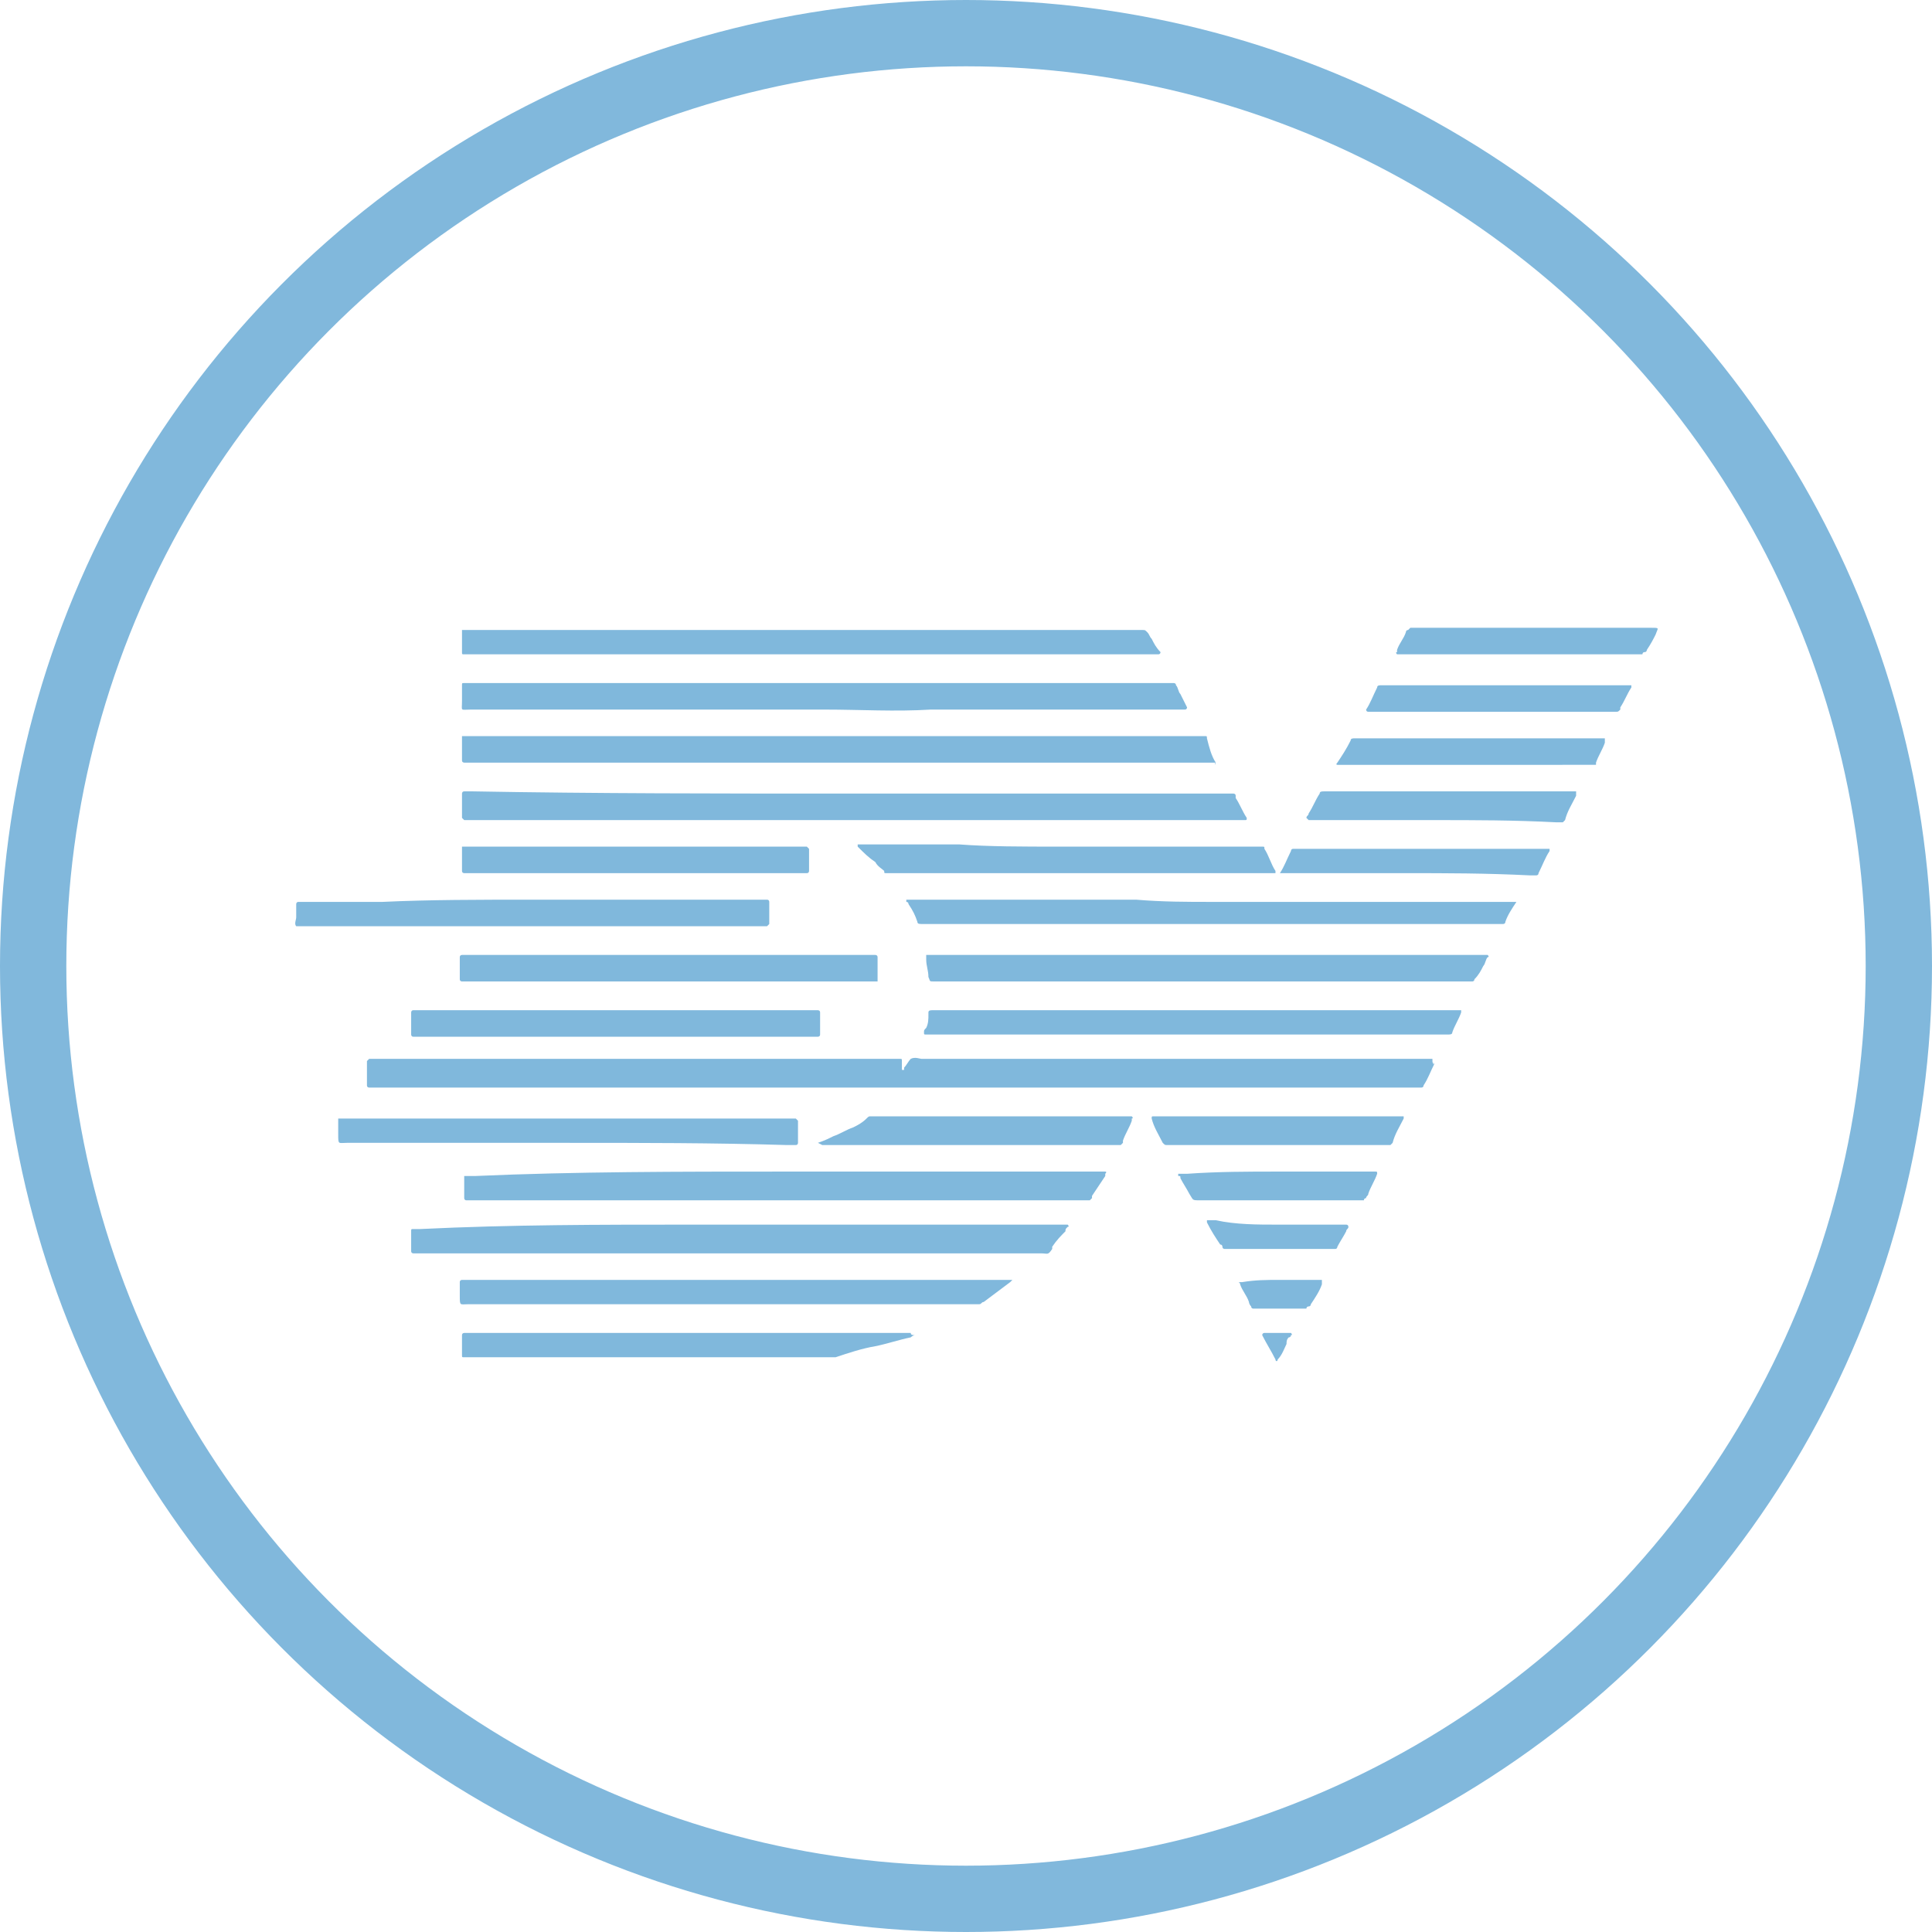 <?xml version="1.0" encoding="utf-8"?>
<!-- Generator: Adobe Illustrator 23.0.3, SVG Export Plug-In . SVG Version: 6.00 Build 0)  -->
<!DOCTYPE svg PUBLIC "-//W3C//DTD SVG 1.1//EN" "http://www.w3.org/Graphics/SVG/1.1/DTD/svg11.dtd">
<svg version="1.1" id="Layer_1" xmlns:x="http://ns.adobe.com/Extensibility/1.0/" xmlns:i="http://ns.adobe.com/AdobeIllustrator/10.0/" xmlns:graph="http://ns.adobe.com/Graphs/1.0/"
	 xmlns="http://www.w3.org/2000/svg" xmlns:xlink="http://www.w3.org/1999/xlink" x="0px" y="0px" viewBox="0 0 87.4 87.4"
	 style="enable-background:new 0 0 87.4 87.4;" xml:space="preserve">
<style type="text/css">
	.st0{fill:none;stroke:#81B8DC;stroke-width:3;stroke-miterlimit:10;}
	.st1{fill:#80B8DC;}
</style>
<title>review-comment-feedback</title>
<circle class="st0" cx="43.7" cy="43.7" r="42.2"/>
<g>
	<path class="st1" d="M64.9,48.1C64.8,48.1,64.8,48.2,64.9,48.1c-0.2,0.4-0.3,0.7-0.5,1c0,0.1-0.1,0.1-0.1,0.1c-0.1,0-0.2,0-0.3,0
		c-1.2,0-2.4,0-3.7,0c-7.2,0-14.4,0-21.6,0c-7.3,0-14.5,0-21.8,0c-0.1,0-0.1,0-0.2,0c0,0-0.1,0-0.1-0.1c0,0,0,0,0-0.1
		c0-0.3,0-0.6,0-0.9c0,0,0,0,0-0.1c0,0,0.1-0.1,0.1-0.1c0,0,0.1,0,0.1,0c0.1,0,0.1,0,0.2,0c7.8,0,15.6,0,23.4,0c0.1,0,0.2,0,0.3,0
		c0.1,0,0.1,0,0.1,0.1c0,0.1,0,0.2,0,0.4c0,0,0,0,0,0c0,0,0,0,0.1,0c0,0,0,0,0-0.1c0.1-0.1,0.2-0.3,0.3-0.4c0.2-0.1,0.4,0,0.5,0
		c2.7,0,5.5,0,8.3,0c4.8,0,9.7,0,14.5,0c0.1,0,0.2,0,0.3,0C64.8,48.1,64.8,48.1,64.9,48.1z"/>
	<path class="st1" d="M38.3,35.9c1.7,0,3.4,0,5.1,0c4,0,8,0,12.1,0c0.1,0,0.2,0,0.3,0c0,0,0.1,0,0.1,0.1c0,0,0,0,0,0.1
		c0.2,0.3,0.3,0.6,0.5,0.9c0,0.1,0,0.1-0.1,0.1c0,0-0.1,0-0.1,0c-0.1,0-0.2,0-0.3,0c-3.7,0-7.3,0-11,0c-0.1,0-0.3,0-0.4,0
		c-0.1,0-0.1,0-0.1,0s-0.1,0-0.2,0c-7.6,0-15.3,0-22.9,0c-0.1,0-0.2,0-0.3,0c0,0-0.1-0.1-0.1-0.1s0,0,0-0.1c0-0.3,0-0.6,0-0.9
		c0,0,0,0,0-0.1c0,0,0-0.1,0.1-0.1c0,0,0.1,0,0.1,0c0.1,0,0.2,0,0.3,0C26.9,35.9,32.6,35.9,38.3,35.9z"/>
	<path class="st1" d="M55,34.5C55,34.6,54.9,34.6,55,34.5c-0.2,0-0.2,0-0.3,0c-3.6,0-7.2,0-10.8,0c-2.6,0-5.2,0-7.8,0
		c-0.1,0-0.2,0-0.3,0s-0.2,0-0.3,0c-3.6,0-7.2,0-10.8,0c-1.2,0-2.3,0-3.4,0c-0.1,0-0.2,0-0.3,0c0,0-0.1,0-0.1-0.1c0,0,0,0,0,0
		c0-0.3,0-0.6,0-1c0,0,0,0,0-0.1c0,0,0,0,0.1,0c0,0,0.1,0,0.1,0c0.1,0,0.2,0,0.3,0c5.6,0,11.1,0,16.7,0c3.1,0,6.1,0,9.2,0
		c2.3,0,4.6,0,6.9,0c0.1,0,0.2,0,0.3,0c0.1,0,0.1,0,0.1,0.1C54.7,33.8,54.8,34.2,55,34.5C55,34.5,55,34.5,55,34.5z"/>
	<path class="st1" d="M37.3,32.1c-5.3,0-10.7,0-16,0c-0.5,0-0.4,0.1-0.4-0.4c0-0.2,0-0.4,0-0.7c0-0.1,0-0.1,0.1-0.1c0,0,0.1,0,0.1,0
		c0.1,0,0.2,0,0.3,0c6.6,0,13.2,0,19.8,0c3.9,0,7.8,0,11.6,0c0.1,0,0.2,0,0.3,0c0,0,0.1,0,0.1,0.1c0.1,0.1,0.1,0.3,0.2,0.4
		c0.1,0.2,0.2,0.4,0.3,0.6c0,0,0,0.1-0.1,0.1c-0.1,0-0.2,0-0.3,0c-2.1,0-4.2,0-6.3,0c-1.6,0-3.2,0-4.9,0
		C40.5,32.2,38.9,32.1,37.3,32.1z"/>
	<path class="st1" d="M36.6,29.6c-5.1,0-10.2,0-15.3,0c-0.1,0-0.2,0-0.3,0c-0.1,0-0.1,0-0.1-0.1c0-0.3,0-0.6,0-0.9c0,0,0,0,0-0.1
		s0,0,0,0c0,0,0,0,0.1,0c0.1,0,0.2,0,0.3,0c10,0,20.1,0,30.1,0c0.1,0,0.2,0,0.3,0c0.1,0,0.1,0,0.2,0.1c0.1,0.1,0.1,0.2,0.2,0.3
		c0.1,0.2,0.2,0.4,0.4,0.6c0,0,0,0.1-0.1,0.1c0,0-0.1,0-0.1,0c-0.1,0-0.2,0-0.3,0c-2.7,0-5.4,0-8.1,0C41.5,29.6,39.1,29.6,36.6,29.6
		z"/>
	<path class="st1" d="M31.2,55.4c4.1,0,8.1,0,12.2,0c0.1,0,0.2,0,0.4,0c0.1,0,0.1,0,0.2,0c1.4,0,2.7,0,4.1,0c0.1,0,0.1,0,0.2,0
		c0,0,0.1,0.1,0,0.1c-0.1,0.1-0.1,0.1-0.1,0.2c-0.2,0.2-0.4,0.4-0.6,0.7c0,0,0,0,0,0.1c-0.2,0.3-0.2,0.2-0.5,0.2c-2.1,0-4.2,0-6.4,0
		c-0.1,0-0.2,0-0.4,0c-0.1,0-0.2,0-0.3,0c-2.6,0-5.3,0-7.9,0c-2.1,0-4.2,0-6.4,0c-0.1,0-0.3,0-0.5,0c-0.1,0-0.2,0-0.3,0
		c-1.9,0-3.9,0-5.9,0c-0.1,0-0.2,0-0.3,0c0,0-0.1,0-0.1-0.1c0-0.1,0-0.3,0-0.4c0-0.1,0-0.3,0-0.5c0-0.1,0-0.1,0.1-0.1s0.2,0,0.3,0
		C23.1,55.4,27.2,55.4,31.2,55.4C31.2,55.4,31.2,55.4,31.2,55.4z"/>
	<path class="st1" d="M35.5,53c4.7,0,9.5,0,14.2,0c0.1,0,0.2,0,0.3,0c0,0,0.1,0,0,0.1c0,0,0,0.1,0,0.1c-0.2,0.3-0.4,0.6-0.6,0.9
		c0,0,0,0,0,0.1c0,0-0.1,0.1-0.1,0.1c0,0-0.1,0-0.1,0c-0.1,0-0.1,0-0.2,0c-9.2,0-18.4,0-27.6,0c-0.1,0-0.2,0-0.3,0
		c-0.1,0-0.1-0.1-0.1-0.1c0-0.3,0-0.6,0-0.9c0,0,0-0.1,0-0.1c0,0,0,0,0.1,0c0,0,0.1,0,0.1,0c0.1,0,0.2,0,0.3,0
		C26,53,30.8,53,35.5,53z"/>
	<path class="st1" d="M54.7,43.2c4.1,0,8.2,0,12.3,0c0.1,0,0.2,0,0.3,0c0,0,0.1,0.1,0,0.1c-0.1,0.1-0.1,0.3-0.2,0.4
		c-0.1,0.2-0.2,0.4-0.4,0.6c0,0.1-0.1,0.1-0.1,0.1c-0.1,0-0.1,0-0.2,0c-8,0-16,0-24,0c0,0-0.1,0-0.1,0c-0.3,0-0.2,0-0.3-0.2
		c0,0,0,0,0,0c0-0.3-0.1-0.5-0.1-0.8c0,0,0,0,0-0.1c0,0,0,0,0-0.1c0,0,0.1,0,0.1,0c0.1,0,0.2,0,0.3,0C46.5,43.2,50.6,43.2,54.7,43.2
		L54.7,43.2z"/>
	<path class="st1" d="M54.8,40.8c4.5,0,9,0,13.5,0c0.1,0,0.2,0,0.3,0c0,0,0,0,0,0c0,0,0,0,0,0c-0.2,0.3-0.4,0.6-0.5,0.9
		c0,0.1-0.1,0.1-0.1,0.1c-0.1,0-0.2,0-0.3,0c-3,0-5.9,0-8.8,0c-3.7,0-7.3,0-10.9,0c-2.1,0-4.1,0-6.2,0c0,0-0.1,0-0.1,0
		c-0.1,0-0.2,0-0.2-0.1c-0.1-0.3-0.2-0.5-0.4-0.8c0,0,0-0.1-0.1-0.1c0,0,0,0,0-0.1c0,0,0.1,0,0.1,0c0.1,0,0.2,0,0.3,0
		c3.3,0,6.7,0,10,0C52.6,40.8,53.7,40.8,54.8,40.8L54.8,40.8z"/>
	<path class="st1" d="M33.4,57.9c4,0,8.1,0,12.1,0c0.1,0,0.2,0,0.3,0c0,0,0,0,0,0c0,0,0,0,0,0c0,0-0.1,0.1-0.1,0.1
		c-0.4,0.3-0.8,0.6-1.2,0.9c-0.1,0-0.1,0.1-0.2,0.1c-0.1,0-0.2,0-0.3,0c-7.6,0-15.2,0-22.8,0c-0.4,0-0.4,0.1-0.4-0.4
		c0-0.2,0-0.4,0-0.5c0,0,0-0.1,0-0.1c0-0.1,0.1-0.1,0.1-0.1c0.1,0,0.2,0,0.3,0c4,0,7.9,0,11.9,0C33.2,57.9,33.3,57.9,33.4,57.9z"/>
	<path class="st1" d="M53.7,46.8c-3.8,0-7.7,0-11.5,0c-0.1,0-0.2,0-0.3,0c-0.1,0-0.1,0-0.1-0.1c0-0.1,0-0.1,0.1-0.2
		c0.1-0.2,0.1-0.4,0.1-0.6c0-0.1,0-0.1,0-0.1c0-0.1,0.1-0.1,0.2-0.1c0.1,0,0.2,0,0.3,0c3.1,0,6.3,0,9.4,0c0.1,0,0.3,0,0.5,0
		c0.1,0,0.2,0,0.3,0c3.9,0,7.9,0,11.8,0c0.5,0,0.9,0,1.4,0c0.1,0,0.1,0,0.2,0c0,0,0,0,0,0c0,0,0,0,0,0.1c-0.1,0.3-0.3,0.6-0.4,0.9
		c0,0.1-0.1,0.1-0.2,0.1c-0.1,0-0.2,0-0.3,0C61.4,46.8,57.5,46.8,53.7,46.8L53.7,46.8z"/>
	<path class="st1" d="M24,40.7c3.5,0,6.9,0,10.4,0c0.1,0,0.2,0,0.3,0c0.1,0,0.1,0.1,0.1,0.1c0,0.1,0,0.3,0,0.5c0,0.1,0,0.2,0,0.4
		c0,0,0,0.1,0,0.1c0,0-0.1,0.1-0.1,0.1s-0.1,0-0.1,0c-0.1,0-0.2,0-0.3,0c-6.8,0-13.7,0-20.5,0c-0.4,0-0.4,0-0.4,0
		c-0.1-0.1,0-0.3,0-0.4c0-0.2,0-0.3,0-0.5c0,0,0-0.1,0-0.1c0,0,0-0.1,0.1-0.1c0.1,0,0.2,0,0.3,0c1.2,0,2.3,0,3.5,0
		C19.4,40.7,21.7,40.7,24,40.7z"/>
	<path class="st1" d="M25.7,51.7c-3.3,0-6.6,0-10,0c-0.4,0-0.4,0.1-0.4-0.4c0-0.2,0-0.4,0-0.6c0,0,0-0.1,0-0.1c0,0,0,0,0,0
		c0,0,0,0,0.1,0c0.1,0,0.2,0,0.3,0c6.6,0,13.3,0,20,0c0.1,0,0.2,0,0.3,0c0,0,0.1,0.1,0.1,0.1c0,0,0,0,0,0c0,0.3,0,0.6,0,1
		c0,0,0,0.1-0.1,0.1c0,0-0.1,0-0.1,0c-0.1,0-0.2,0-0.3,0C32.3,51.7,29,51.7,25.7,51.7z"/>
	<path class="st1" d="M30.2,44.4c-3,0-6,0-9,0c-0.1,0-0.2,0-0.3,0c0,0-0.1,0-0.1-0.1c0-0.3,0-0.7,0-1c0-0.1,0.1-0.1,0.1-0.1
		c0,0,0.1,0,0.1,0c0.1,0,0.1,0,0.2,0c6,0,12,0,18.1,0c0.1,0,0.2,0,0.3,0c0,0,0.1,0,0.1,0.1c0,0,0,0,0,0.1c0,0.3,0,0.6,0,0.9
		c0,0,0,0,0,0.1c0,0,0,0-0.1,0c-0.1,0-0.2,0-0.3,0C36.3,44.4,33.2,44.4,30.2,44.4z"/>
	<path class="st1" d="M27.8,45.7c3,0,5.9,0,8.9,0c0.1,0,0.2,0,0.3,0c0,0,0.1,0,0.1,0.1c0,0.3,0,0.6,0,1c0,0.1-0.1,0.1-0.1,0.1
		c0,0-0.1,0-0.1,0c-0.1,0-0.1,0-0.2,0c-5.9,0-11.8,0-17.7,0c-0.1,0-0.2,0-0.3,0c-0.1,0-0.1-0.1-0.1-0.1c0-0.2,0-0.5,0-0.8
		c0-0.1,0-0.1,0-0.2c0,0,0-0.1,0.1-0.1c0.1,0,0.2,0,0.3,0c1.9,0,3.9,0,5.8,0C25.8,45.7,26.8,45.7,27.8,45.7z"/>
	<path class="st1" d="M47.9,38.3c3,0,5.9,0,8.9,0c0.1,0,0.2,0,0.3,0c0.1,0,0.1,0,0.1,0.1c0.2,0.3,0.3,0.7,0.5,1c0,0,0,0,0,0.1
		s0,0,0,0c-0.1,0-0.1,0-0.2,0c-0.5,0-1,0-1.5,0c-5.2,0-10.4,0-15.6,0c-0.1,0-0.2,0-0.3,0c-0.1,0-0.1,0-0.1-0.1
		c-0.1-0.1-0.3-0.2-0.4-0.4c-0.3-0.2-0.5-0.4-0.8-0.7c0,0,0,0,0-0.1c0,0,0,0,0.1,0c0.1,0,0.2,0,0.3,0c1.4,0,2.8,0,4.2,0
		C44.7,38.3,46.3,38.3,47.9,38.3z"/>
	<path class="st1" d="M41.4,60.4c-0.1,0-0.2,0.1-0.2,0.1c-0.5,0.1-1.1,0.3-1.6,0.4c-0.6,0.1-1.2,0.3-1.8,0.5c-0.1,0-0.1,0-0.2,0
		c-0.1,0-0.1,0-0.2,0c-5.4,0-10.7,0-16.1,0c-0.1,0-0.2,0-0.3,0c-0.1,0-0.1,0-0.1-0.1c0-0.3,0-0.6,0-0.9c0-0.1,0.1-0.1,0.1-0.1
		c0,0,0.1,0,0.1,0c0.1,0,0.1,0,0.2,0c6.6,0,13.3,0,19.9,0C41.2,60.4,41.3,60.4,41.4,60.4z"/>
	<path class="st1" d="M28.7,38.3c2.5,0,5,0,7.5,0c0.1,0,0.2,0,0.3,0c0,0,0.1,0.1,0.1,0.1c0,0.4,0,0.7,0,1c0,0,0,0.1-0.1,0.1
		c0,0-0.1,0-0.1,0c-0.1,0-0.1,0-0.2,0c-5,0-10,0-14.9,0c-0.1,0-0.2,0-0.3,0c0,0-0.1,0-0.1-0.1c0-0.4,0-0.7,0-1c0,0,0,0,0,0
		c0,0,0,0,0-0.1c0,0,0,0,0.1,0c0.1,0,0.2,0,0.3,0C23.7,38.3,26.2,38.3,28.7,38.3z"/>
	<path class="st1" d="M37,51.7C37,51.7,37,51.6,37,51.7c0.3-0.1,0.5-0.2,0.7-0.3c0.3-0.1,0.6-0.3,0.9-0.4c0.2-0.1,0.4-0.2,0.6-0.4
		c0.1-0.1,0.1-0.1,0.2-0.1s0.1,0,0.2,0c3.7,0,7.3,0,11,0c0.2,0,0.4,0,0.5,0c0,0,0.1,0,0.1,0c0,0,0.1,0.1,0,0.1c0,0,0,0.1,0,0.1
		c-0.1,0.3-0.3,0.6-0.4,0.9c0,0,0,0,0,0.1c0,0-0.1,0.1-0.1,0.1c-0.1,0-0.2,0-0.3,0c-1.1,0-2.2,0-3.2,0c-3.2,0-6.5,0-9.7,0
		c-0.1,0-0.2,0-0.3,0C37,51.7,37,51.7,37,51.7z"/>
	<path class="st1" d="M64.9,37.1c-1.8,0-3.6,0-5.4,0c-0.1,0-0.2,0-0.3,0c0,0-0.1-0.1-0.1-0.1c0-0.1,0.1-0.1,0.1-0.2
		c0.2-0.3,0.3-0.6,0.5-0.9c0-0.1,0.1-0.1,0.2-0.1c0.1,0,0.1,0,0.2,0c3.6,0,7.3,0,10.9,0c0.1,0,0.2,0,0.3,0c0,0,0,0,0,0.1
		c0,0,0,0,0,0.1c-0.2,0.4-0.4,0.7-0.5,1.1c0,0,0,0,0,0c0,0-0.1,0.1-0.1,0.1c-0.1,0-0.2,0-0.3,0C68.5,37.1,66.7,37.1,64.9,37.1z"/>
	<path class="st1" d="M57.8,50.5c1.8,0,3.6,0,5.4,0c0.1,0,0.2,0,0.3,0c0,0,0,0,0,0.1c0,0,0,0,0,0c-0.2,0.4-0.4,0.7-0.5,1.1
		c0,0-0.1,0.1-0.1,0.1c0,0-0.1,0-0.1,0c-0.1,0-0.1,0-0.2,0c-3.2,0-6.4,0-9.6,0c-0.1,0-0.1,0-0.2,0c-0.1,0-0.1,0-0.2-0.1
		c-0.2-0.4-0.4-0.7-0.5-1.1c0-0.1,0-0.1,0.1-0.1c0,0,0.1,0,0.1,0c0.1,0,0.1,0,0.2,0C54.2,50.5,56,50.5,57.8,50.5z"/>
	<path class="st1" d="M63.6,39.5c-1.8,0-3.6,0-5.4,0c-0.1,0-0.2,0-0.3,0c0,0,0,0,0,0c0,0,0,0,0,0c0.2-0.3,0.3-0.6,0.5-1
		c0,0,0-0.1,0.1-0.1c0,0,0.1,0,0.1,0c0.1,0,0.2,0,0.3,0c1,0,2,0,3,0c2.6,0,5.2,0,7.9,0c0.1,0,0.2,0,0.3,0c0,0,0,0,0,0
		c0,0,0,0.1,0,0.1c-0.2,0.3-0.3,0.6-0.5,1c0,0.1-0.1,0.1-0.1,0.1s-0.2,0-0.3,0C67.2,39.5,65.4,39.5,63.6,39.5z"/>
	<path class="st1" d="M68.1,31c1.8,0,3.6,0,5.4,0c0.1,0,0.2,0,0.3,0c0,0,0,0,0,0c0,0,0,0,0,0.1c-0.2,0.3-0.3,0.6-0.5,0.9
		c0,0,0,0,0,0.1c-0.1,0.1-0.1,0.1-0.2,0.1c-0.1,0-0.1,0-0.2,0c-3.6,0-7.1,0-10.7,0c-0.1,0-0.2,0-0.3,0c-0.1,0-0.1-0.1-0.1-0.1
		c0.2-0.3,0.3-0.6,0.5-1c0-0.1,0.1-0.1,0.2-0.1c0.1,0,0.2,0,0.3,0C64.5,31,66.3,31,68.1,31z"/>
	<path class="st1" d="M66.2,34.6c-1.8,0-3.6,0-5.4,0c-0.1,0-0.2,0-0.3,0c0,0-0.1,0,0-0.1c0.2-0.3,0.4-0.6,0.6-1
		c0-0.1,0.1-0.1,0.2-0.1c0.1,0,0.1,0,0.2,0c3.6,0,7.2,0,10.8,0c0.1,0,0.2,0,0.3,0c0,0,0,0,0,0.1c0,0,0,0,0,0.1
		c-0.1,0.3-0.3,0.6-0.4,0.9c0,0,0,0,0,0.1c0,0-0.1,0-0.1,0c-0.1,0-0.2,0-0.3,0C69.8,34.6,68,34.6,66.2,34.6z"/>
	<path class="st1" d="M68.9,29.6c-1.8,0-3.6,0-5.4,0c-0.1,0-0.2,0-0.3,0c0,0-0.1-0.1,0-0.1c0,0,0-0.1,0-0.1c0.1-0.3,0.3-0.5,0.4-0.8
		c0,0,0-0.1,0.1-0.1c0,0,0.1-0.1,0.1-0.1c0.1,0,0.2,0,0.3,0c1.7,0,3.3,0,4.9,0c1.9,0,3.7,0,5.6,0c0.1,0,0.1,0,0.1,0
		c0.4,0,0.3,0,0.2,0.3c-0.1,0.2-0.2,0.4-0.4,0.7c0,0,0,0.1-0.1,0.1s-0.1,0.1-0.1,0.1c-0.1,0-0.2,0-0.3,0c-1.1,0-2.2,0-3.4,0
		C70.2,29.6,69.5,29.6,68.9,29.6z"/>
	<path class="st1" d="M57.8,53c1.4,0,2.7,0,4.1,0c0.1,0,0.2,0,0.3,0c0.1,0,0.1,0,0.1,0.1c-0.1,0.3-0.3,0.6-0.4,0.9
		c0,0.1-0.1,0.1-0.1,0.2c0,0-0.1,0-0.1,0.1c0,0,0,0-0.1,0c-0.1,0-0.1,0-0.2,0c-2.4,0-4.7,0-7.1,0c-0.4,0-0.3,0-0.5-0.3
		c-0.1-0.2-0.3-0.5-0.4-0.7c0-0.1,0-0.1-0.1-0.1c0,0,0,0,0-0.1c0,0,0,0,0.1,0c0.1,0,0.2,0,0.3,0C55.1,53,56.5,53,57.8,53z"/>
	<path class="st1" d="M57.8,55.4c0.9,0,1.9,0,2.9,0c0.1,0,0.1,0,0.2,0s0.1,0.1,0.1,0.1c0,0.1-0.1,0.1-0.1,0.2
		c-0.1,0.2-0.3,0.5-0.4,0.7c0,0,0,0.1-0.1,0.1c0,0,0,0-0.1,0c-0.1,0-0.1,0-0.2,0c-1.5,0-3.1,0-4.6,0c-0.1,0-0.1,0-0.1,0
		c0,0-0.1,0-0.1-0.1c0,0,0-0.1-0.1-0.1c-0.2-0.3-0.4-0.6-0.6-1c0,0,0-0.1,0-0.1l0,0c0,0,0,0,0.1,0c0.1,0,0.2,0,0.3,0
		C55.9,55.4,56.9,55.4,57.8,55.4z"/>
	<path class="st1" d="M57.9,57.9c0.6,0,1.1,0,1.7,0c0.1,0,0.1,0,0.2,0c0,0,0,0,0,0.1c0,0,0,0.1,0,0.1c-0.1,0.3-0.3,0.6-0.5,0.9
		c0,0,0,0.1-0.1,0.1c0,0-0.1,0-0.1,0.1c0,0-0.1,0-0.1,0c-0.7,0-1.5,0-2.2,0c0,0-0.1,0-0.1,0c0,0-0.1,0-0.1-0.1
		c-0.1-0.1-0.1-0.2-0.1-0.2c-0.1-0.3-0.3-0.5-0.4-0.8c0,0,0-0.1-0.1-0.1c0,0,0,0,0,0c0.1,0,0.1,0,0.2,0
		C56.8,57.9,57.3,57.9,57.9,57.9z"/>
	<path class="st1" d="M57.8,60.3c0.2,0,0.4,0,0.6,0c0,0,0.1,0.1,0,0.1c0,0,0,0.1-0.1,0.1c-0.1,0.1-0.1,0.2-0.1,0.3
		c-0.1,0.2-0.2,0.5-0.4,0.7c0,0.1-0.1,0.1-0.1,0c-0.2-0.4-0.4-0.7-0.6-1.1c0,0,0-0.1,0.1-0.1c0,0,0.1,0,0.1,0
		C57.5,60.3,57.7,60.3,57.8,60.3L57.8,60.3z"/>
</g>
</svg>
